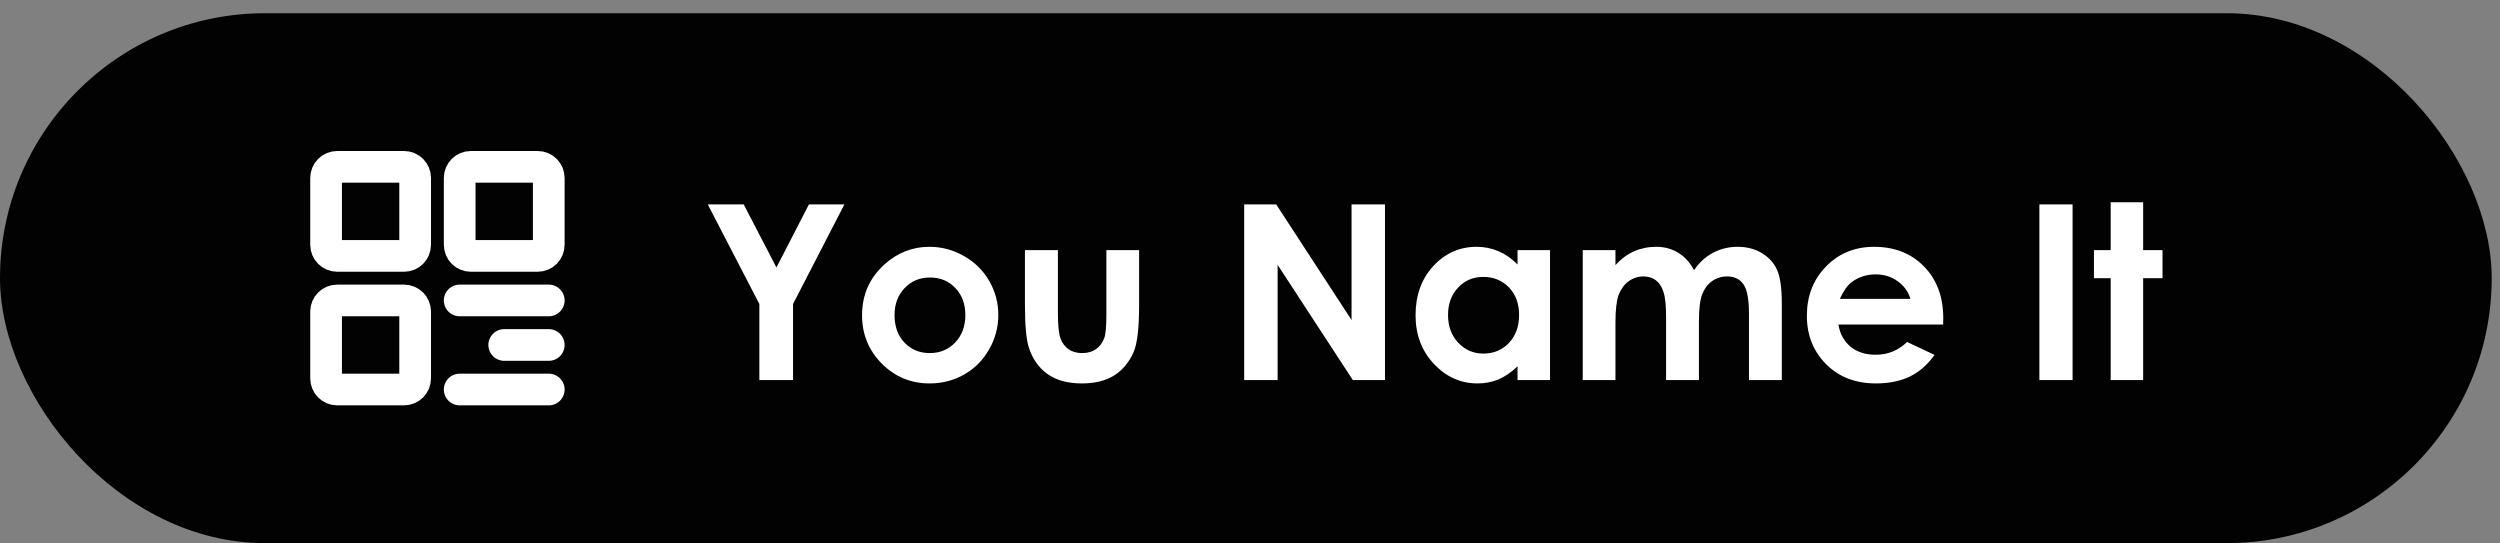 <svg width="184" height="40" viewBox="0 0 184 40" fill="none" xmlns="http://www.w3.org/2000/svg">
    <rect x="0" y="0" width="184" height="40" fill="#808080" stroke="none"/>
    <rect y="0.974" width="183.389" height="39" rx="19.5" fill="#020202"/>
    <path d="M29.736 12.279H24.819C24.367 12.279 24 12.646 24 13.099V18.015C24 18.468 24.367 18.835 24.819 18.835H29.736C30.189 18.835 30.555 18.468 30.555 18.015V13.099C30.555 12.646 30.189 12.279 29.736 12.279Z" stroke="white" stroke-width="2.333" stroke-linejoin="round"/>
    <path d="M29.736 22.113H24.819C24.367 22.113 24 22.479 24 22.932V27.849C24 28.301 24.367 28.668 24.819 28.668H29.736C30.189 28.668 30.555 28.301 30.555 27.849V22.932C30.555 22.479 30.189 22.113 29.736 22.113Z" stroke="white" stroke-width="2.333" stroke-linejoin="round"/>
    <path d="M39.569 12.279H34.653C34.2 12.279 33.833 12.646 33.833 13.099V18.015C33.833 18.468 34.2 18.835 34.653 18.835H39.569C40.022 18.835 40.389 18.468 40.389 18.015V13.099C40.389 12.646 40.022 12.279 39.569 12.279Z" stroke="white" stroke-width="2.333" stroke-linejoin="round"/>
    <path d="M33.833 22.113H40.389" stroke="white" stroke-width="2.333" stroke-linecap="round" stroke-linejoin="round"/>
    <path d="M37.111 25.39H40.389" stroke="white" stroke-width="2.333" stroke-linecap="round" stroke-linejoin="round"/>
    <path d="M33.833 28.668H40.389" stroke="white" stroke-width="2.333" stroke-linecap="round" stroke-linejoin="round"/>
    <path d="M52.092 15.045H54.737L57.146 19.686L59.536 15.045H62.147L58.367 22.375V27.974H55.889V22.375L52.092 15.045ZM68.404 18.165C69.307 18.165 70.153 18.391 70.945 18.842C71.741 19.293 72.362 19.905 72.808 20.679C73.253 21.452 73.476 22.287 73.476 23.184C73.476 24.086 73.25 24.93 72.799 25.715C72.354 26.5 71.744 27.115 70.971 27.561C70.197 28 69.345 28.22 68.413 28.22C67.042 28.22 65.87 27.733 64.898 26.761C63.931 25.782 63.447 24.596 63.447 23.201C63.447 21.707 63.995 20.462 65.091 19.466C66.052 18.599 67.156 18.165 68.404 18.165ZM68.44 20.424C67.695 20.424 67.074 20.685 66.576 21.206C66.084 21.722 65.838 22.384 65.838 23.192C65.838 24.024 66.081 24.698 66.567 25.214C67.06 25.73 67.681 25.987 68.431 25.987C69.181 25.987 69.805 25.727 70.303 25.205C70.801 24.684 71.05 24.013 71.05 23.192C71.05 22.372 70.804 21.707 70.312 21.197C69.825 20.682 69.201 20.424 68.44 20.424ZM75.436 18.411H77.862V23.017C77.862 23.913 77.923 24.537 78.046 24.889C78.169 25.234 78.365 25.504 78.635 25.697C78.91 25.891 79.247 25.987 79.646 25.987C80.044 25.987 80.381 25.894 80.656 25.706C80.938 25.513 81.146 25.231 81.28 24.862C81.38 24.587 81.43 23.998 81.43 23.096V18.411H83.838V22.463C83.838 24.133 83.706 25.275 83.442 25.891C83.12 26.641 82.646 27.218 82.019 27.622C81.392 28.02 80.595 28.22 79.628 28.22C78.579 28.22 77.73 27.985 77.079 27.517C76.435 27.048 75.981 26.395 75.717 25.557C75.529 24.977 75.436 23.922 75.436 22.393V18.411ZM91.572 15.045H93.928L99.474 23.553V15.045H101.935V27.974H99.57L94.033 19.492V27.974H91.572V15.045ZM111.691 18.411H114.081V27.974H111.691V26.963C111.222 27.408 110.75 27.73 110.276 27.93C109.807 28.123 109.297 28.22 108.746 28.22C107.51 28.22 106.441 27.742 105.538 26.787C104.636 25.826 104.185 24.634 104.185 23.21C104.185 21.733 104.621 20.523 105.494 19.58C106.367 18.637 107.428 18.165 108.676 18.165C109.25 18.165 109.789 18.273 110.293 18.49C110.797 18.707 111.263 19.032 111.691 19.466V18.411ZM109.168 20.38C108.424 20.38 107.806 20.644 107.314 21.171C106.821 21.692 106.575 22.363 106.575 23.184C106.575 24.01 106.824 24.689 107.322 25.223C107.826 25.756 108.444 26.023 109.177 26.023C109.933 26.023 110.56 25.762 111.058 25.24C111.556 24.713 111.805 24.024 111.805 23.175C111.805 22.343 111.556 21.669 111.058 21.153C110.56 20.638 109.93 20.38 109.168 20.38ZM116.489 18.411H118.898V19.51C119.308 19.059 119.762 18.722 120.26 18.499C120.764 18.276 121.312 18.165 121.903 18.165C122.501 18.165 123.04 18.311 123.521 18.605C124.001 18.898 124.388 19.325 124.681 19.888C125.062 19.325 125.527 18.898 126.078 18.605C126.635 18.311 127.241 18.165 127.898 18.165C128.577 18.165 129.175 18.323 129.691 18.64C130.206 18.956 130.575 19.369 130.798 19.879C131.026 20.389 131.141 21.218 131.141 22.366V27.974H128.724V23.122C128.724 22.038 128.589 21.306 128.319 20.925C128.05 20.538 127.646 20.345 127.107 20.345C126.696 20.345 126.327 20.462 125.999 20.696C125.677 20.931 125.437 21.256 125.278 21.672C125.12 22.082 125.041 22.744 125.041 23.658V27.974H122.624V23.342C122.624 22.486 122.56 21.868 122.431 21.487C122.308 21.101 122.12 20.814 121.868 20.626C121.616 20.439 121.312 20.345 120.954 20.345C120.556 20.345 120.193 20.465 119.864 20.705C119.542 20.939 119.299 21.27 119.135 21.698C118.977 22.126 118.898 22.8 118.898 23.72V27.974H116.489V18.411ZM143.015 23.887H135.307C135.418 24.566 135.714 25.108 136.194 25.513C136.681 25.911 137.299 26.11 138.049 26.11C138.945 26.11 139.716 25.797 140.36 25.17L142.382 26.119C141.878 26.834 141.275 27.364 140.571 27.71C139.868 28.05 139.033 28.22 138.067 28.22C136.567 28.22 135.345 27.748 134.401 26.805C133.458 25.855 132.986 24.669 132.986 23.245C132.986 21.786 133.455 20.576 134.393 19.615C135.336 18.648 136.517 18.165 137.935 18.165C139.441 18.165 140.665 18.648 141.609 19.615C142.552 20.576 143.024 21.848 143.024 23.43L143.015 23.887ZM140.607 21.997C140.448 21.464 140.135 21.03 139.666 20.696C139.203 20.362 138.664 20.195 138.049 20.195C137.381 20.195 136.795 20.383 136.291 20.758C135.975 20.992 135.682 21.405 135.412 21.997H140.607ZM150.099 15.045H152.542V27.974H150.099V15.045ZM155.346 14.887H157.736V18.411H159.16V20.477H157.736V27.974H155.346V20.477H154.115V18.411H155.346V14.887Z" fill="white"/>
    </svg>
    